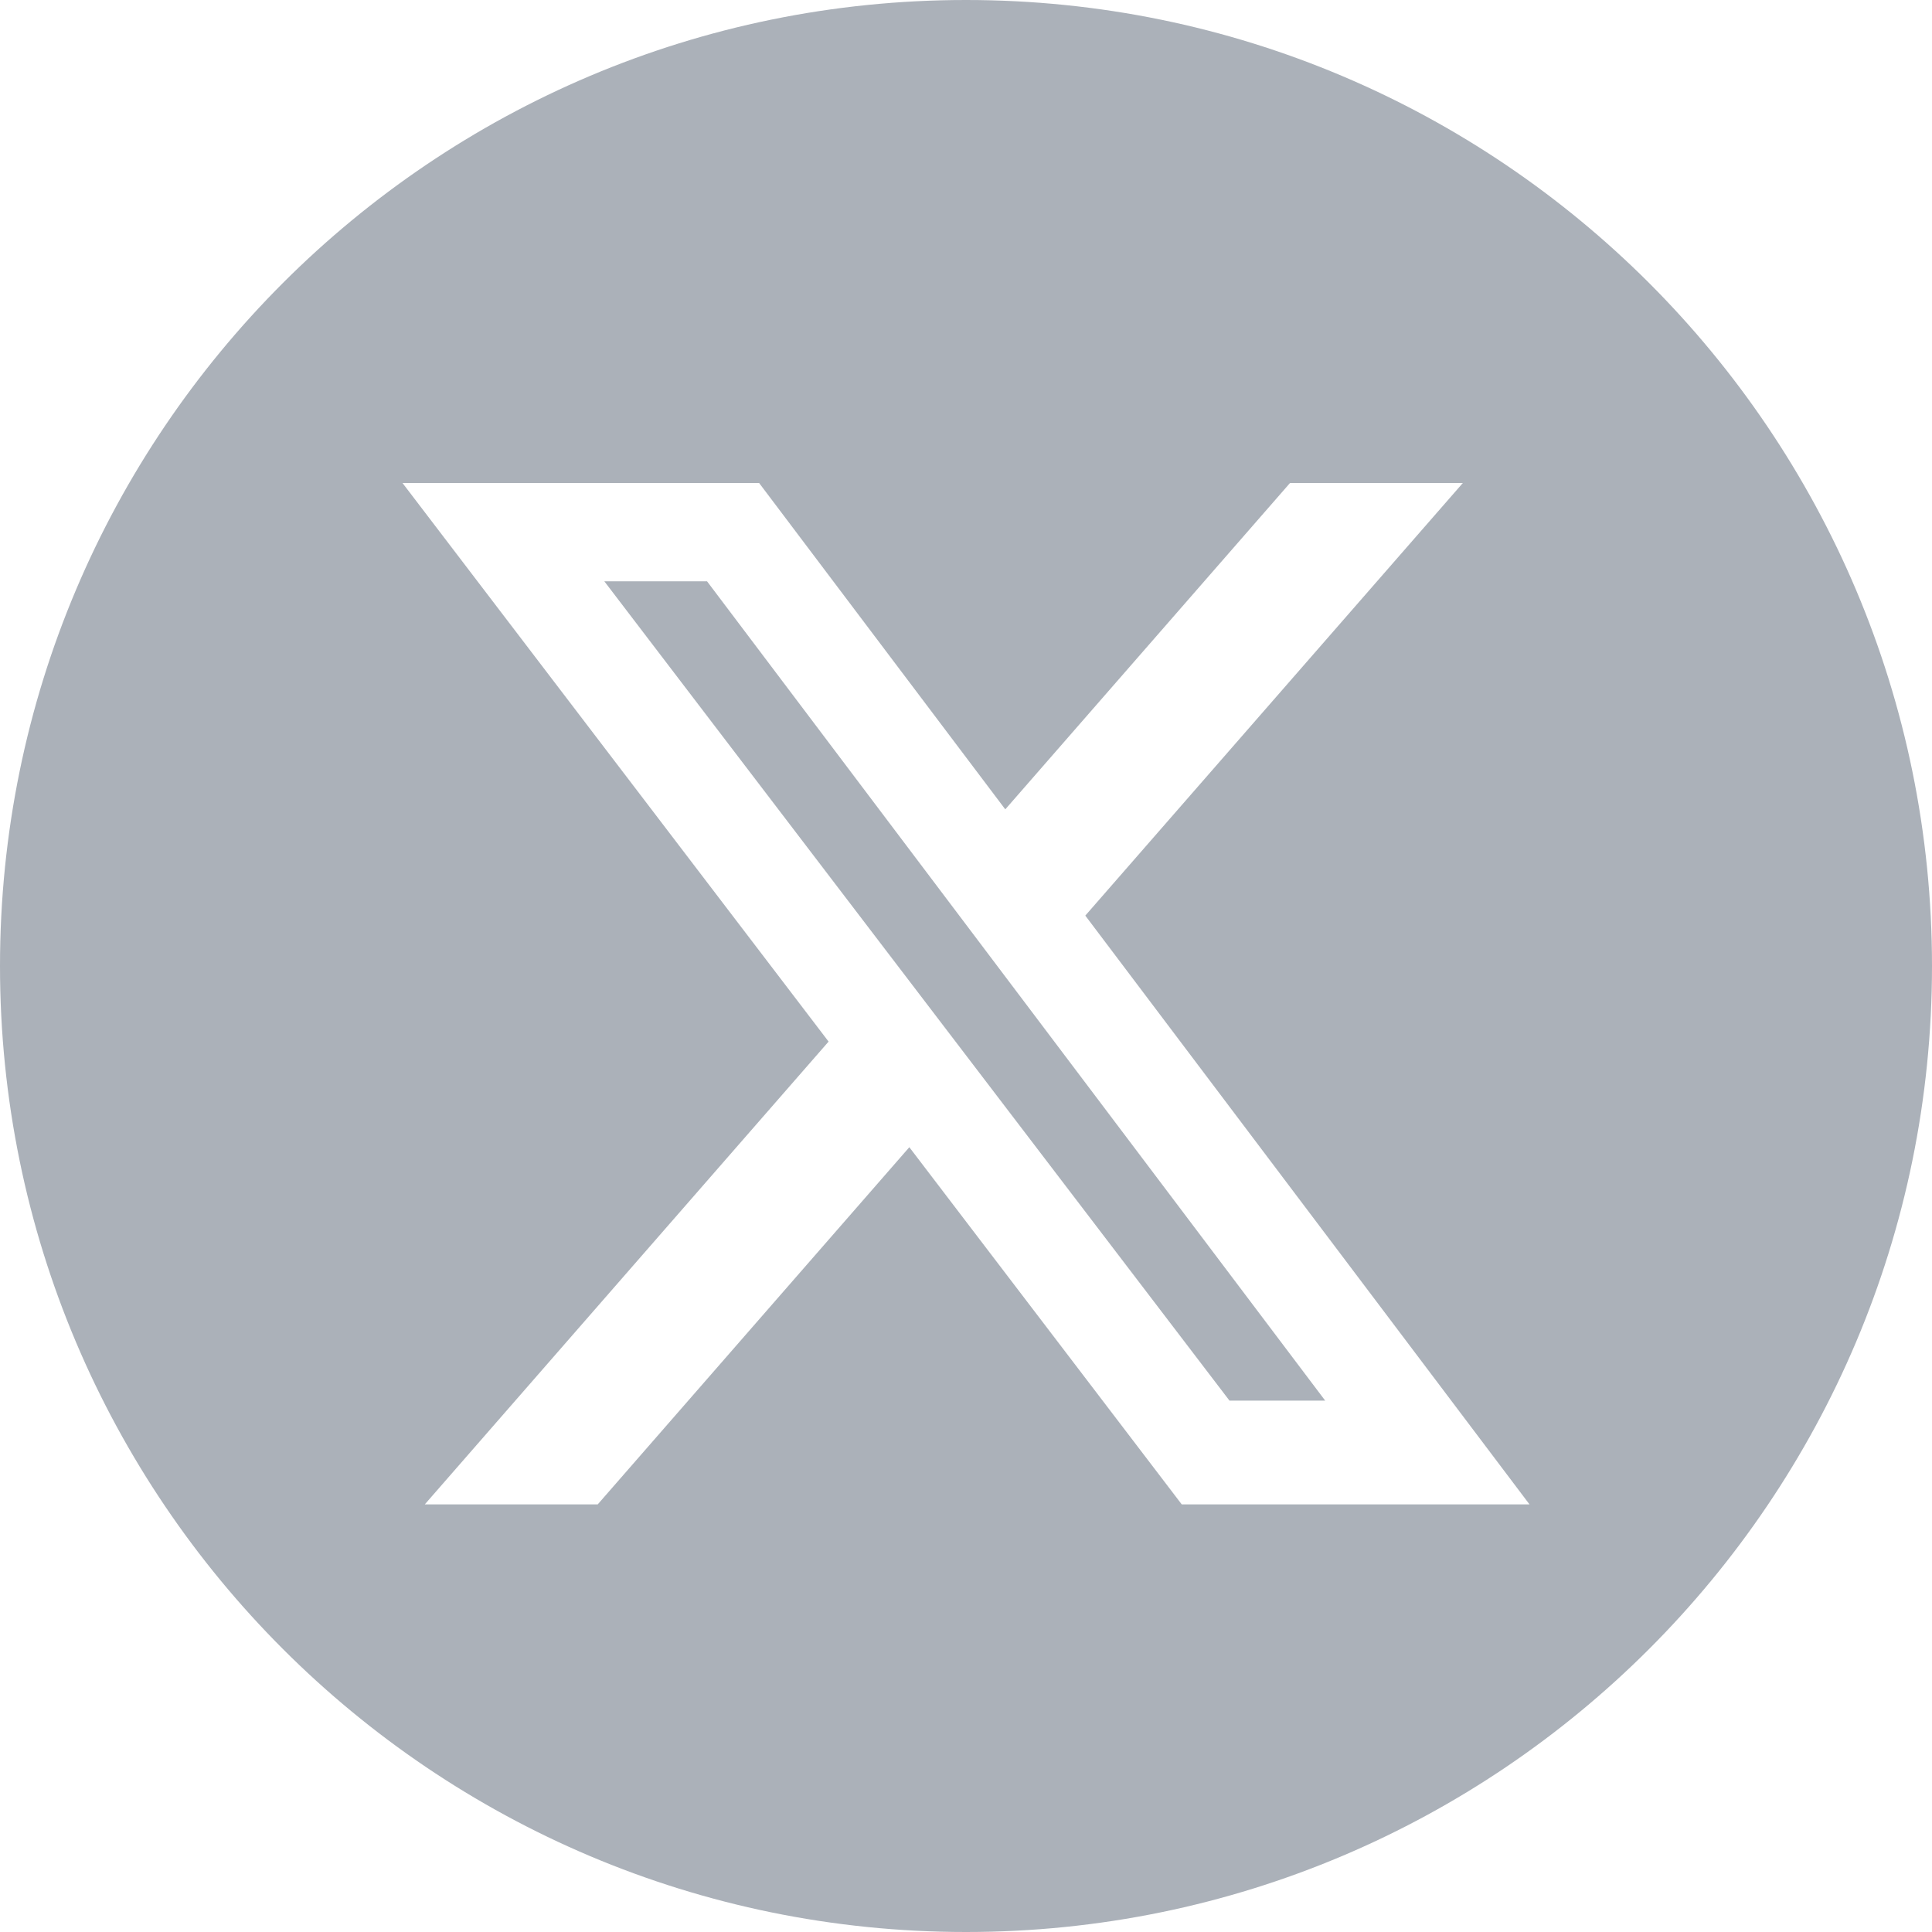 <svg width="24" height="24" viewBox="0 0 24 24" fill="none" xmlns="http://www.w3.org/2000/svg">
<g clip-path="url(#clip0_488_29318)">
<path fill-rule="evenodd" clip-rule="evenodd" d="M12 24C18.627 24 24 18.627 24 12C24 5.373 18.627 0 12 0C5.373 0 0 5.373 0 12C0 18.627 5.373 24 12 24ZM18.172 6H16.025L12.488 10.054L9.43 6H5L10.293 12.939L5.277 18.688H7.425L11.296 14.251L14.68 18.688H19L13.482 11.374L18.172 6ZM16.462 17.399H15.273L7.507 7.221H8.783L16.462 17.399Z" fill="#ABB1B9"/>
</g>
<defs>
<clipPath id="clip0_488_29318">
<rect width="24" height="24" fill="white"/>
</clipPath>
</defs>
</svg>
